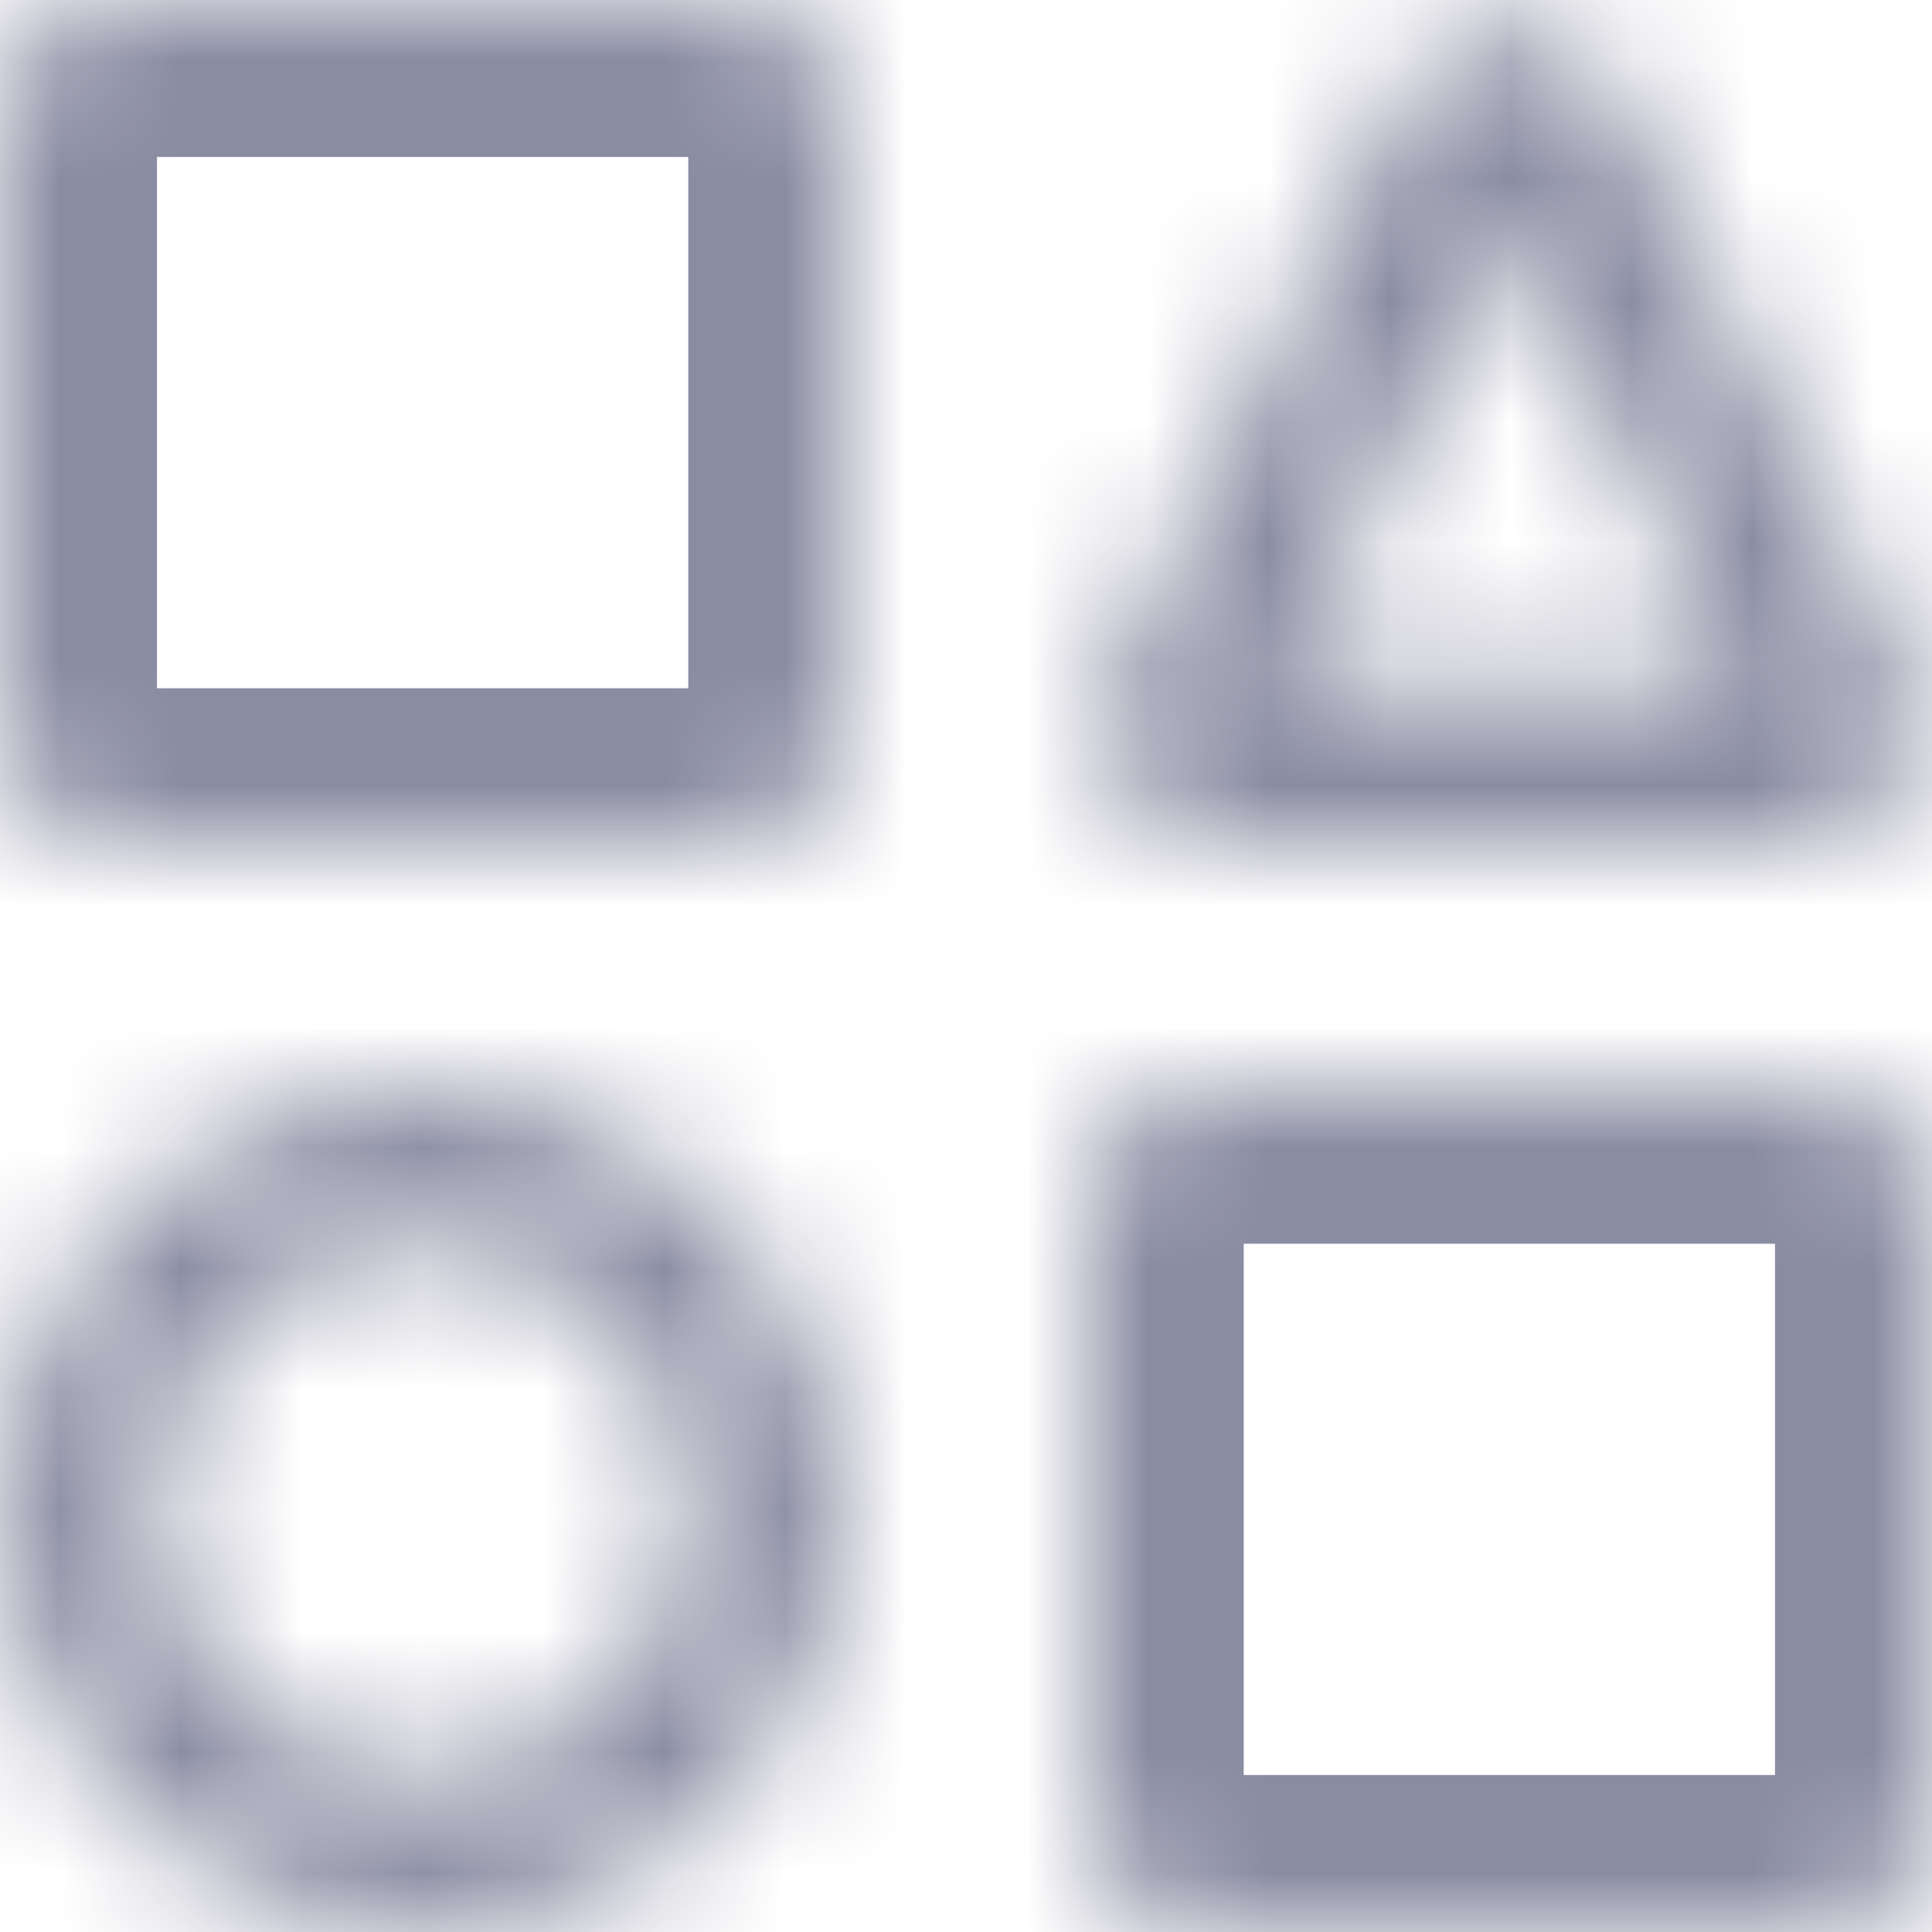 <svg width="16" height="16" viewBox="0 0 16 16" fill="none" xmlns="http://www.w3.org/2000/svg">
<mask id="path-1-inside-1_3195_3007" fill="white">
<path fill-rule="evenodd" clip-rule="evenodd" d="M1 0C0.448 0 0 0.448 0 1V6C0 6.552 0.448 7 1 7H6C6.552 7 7 6.552 7 6V1C7 0.448 6.552 0 6 0H1ZM10 9C9.448 9 9 9.448 9 10V15C9 15.552 9.448 16 10 16H15C15.552 16 16 15.552 16 15V10C16 9.448 15.552 9 15 9H10ZM12.5 1.907L10.603 5.7H14.397L12.5 1.907ZM13.394 0.789C13.026 0.052 11.974 0.052 11.606 0.789L9.224 5.553C8.891 6.218 9.375 7 10.118 7H14.882C15.625 7 16.109 6.218 15.776 5.553L13.394 0.789ZM5.7 12.5C5.7 13.715 4.715 14.7 3.5 14.7C2.285 14.7 1.3 13.715 1.3 12.5C1.3 11.285 2.285 10.3 3.5 10.3C4.715 10.3 5.7 11.285 5.7 12.5ZM7 12.5C7 14.433 5.433 16 3.5 16C1.567 16 0 14.433 0 12.5C0 10.567 1.567 9 3.5 9C5.433 9 7 10.567 7 12.5Z"/>
</mask>
<path d="M10.603 5.7L9.441 5.119L8.5 7H10.603V5.7ZM12.5 1.907L13.663 1.326L12.5 -1L11.337 1.326L12.5 1.907ZM14.397 5.7V7H16.5L15.559 5.119L14.397 5.7ZM11.606 0.789L10.443 0.207V0.207L11.606 0.789ZM13.394 0.789L12.232 1.37L12.232 1.37L13.394 0.789ZM9.224 5.553L10.386 6.134V6.134L9.224 5.553ZM15.776 5.553L14.614 6.134V6.134L15.776 5.553ZM1.3 1C1.3 1.166 1.166 1.3 1 1.3V-1.3C-0.27 -1.3 -1.3 -0.27 -1.3 1H1.3ZM1.3 6V1H-1.3V6H1.3ZM1 5.7C1.166 5.7 1.3 5.834 1.3 6H-1.3C-1.3 7.27 -0.27 8.3 1 8.3V5.7ZM6 5.7H1V8.3H6V5.7ZM5.7 6C5.7 5.834 5.834 5.7 6 5.7V8.3C7.27 8.3 8.3 7.27 8.3 6H5.7ZM5.7 1V6H8.3V1H5.7ZM6 1.3C5.834 1.3 5.7 1.166 5.7 1H8.3C8.3 -0.27 7.27 -1.3 6 -1.3V1.3ZM1 1.3H6V-1.3H1V1.3ZM10.3 10C10.3 10.166 10.166 10.3 10 10.3V7.7C8.73 7.7 7.7 8.73 7.7 10H10.3ZM10.3 15V10H7.7V15H10.3ZM10 14.7C10.166 14.7 10.3 14.834 10.3 15H7.7C7.7 16.27 8.73 17.3 10 17.3V14.7ZM15 14.7H10V17.3H15V14.7ZM14.7 15C14.7 14.834 14.834 14.7 15 14.7V17.3C16.27 17.3 17.3 16.27 17.3 15H14.7ZM14.7 10V15H17.3V10H14.7ZM15 10.3C14.834 10.3 14.7 10.166 14.7 10H17.3C17.3 8.73 16.27 7.7 15 7.7V10.3ZM10 10.3H15V7.7H10V10.3ZM11.766 6.281L13.663 2.488L11.337 1.326L9.441 5.119L11.766 6.281ZM14.397 4.4H10.603V7H14.397V4.4ZM11.337 2.488L13.234 6.281L15.559 5.119L13.663 1.326L11.337 2.488ZM12.768 1.37C12.658 1.591 12.342 1.591 12.232 1.37L14.557 0.207C13.71 -1.488 11.29 -1.488 10.443 0.207L12.768 1.37ZM10.386 6.134L12.768 1.37L10.443 0.207L8.061 4.971L10.386 6.134ZM10.118 5.7C10.341 5.7 10.486 5.935 10.386 6.134L8.061 4.971C7.296 6.501 8.408 8.3 10.118 8.3V5.7ZM14.882 5.7H10.118V8.3H14.882V5.7ZM14.614 6.134C14.514 5.935 14.659 5.7 14.882 5.7V8.3C16.592 8.3 17.704 6.501 16.939 4.971L14.614 6.134ZM12.232 1.37L14.614 6.134L16.939 4.971L14.557 0.207L12.232 1.37ZM3.5 16C5.433 16 7 14.433 7 12.5H4.4C4.4 12.997 3.997 13.4 3.5 13.4V16ZM0 12.5C0 14.433 1.567 16 3.5 16V13.4C3.003 13.4 2.6 12.997 2.6 12.5H0ZM3.5 9C1.567 9 0 10.567 0 12.5H2.6C2.6 12.003 3.003 11.6 3.5 11.6V9ZM7 12.5C7 10.567 5.433 9 3.5 9V11.6C3.997 11.6 4.4 12.003 4.4 12.5H7ZM3.5 17.3C6.151 17.3 8.3 15.151 8.3 12.5H5.7C5.7 13.715 4.715 14.7 3.5 14.7V17.3ZM-1.3 12.5C-1.3 15.151 0.849 17.3 3.5 17.3V14.7C2.285 14.7 1.3 13.715 1.3 12.5H-1.3ZM3.5 7.7C0.849 7.7 -1.3 9.849 -1.3 12.5H1.3C1.3 11.285 2.285 10.3 3.5 10.3V7.7ZM8.3 12.5C8.3 9.849 6.151 7.7 3.5 7.7V10.3C4.715 10.3 5.7 11.285 5.7 12.5H8.3Z" fill="#8A8CA2" mask="url(#path-1-inside-1_3195_3007)"/>
</svg>
